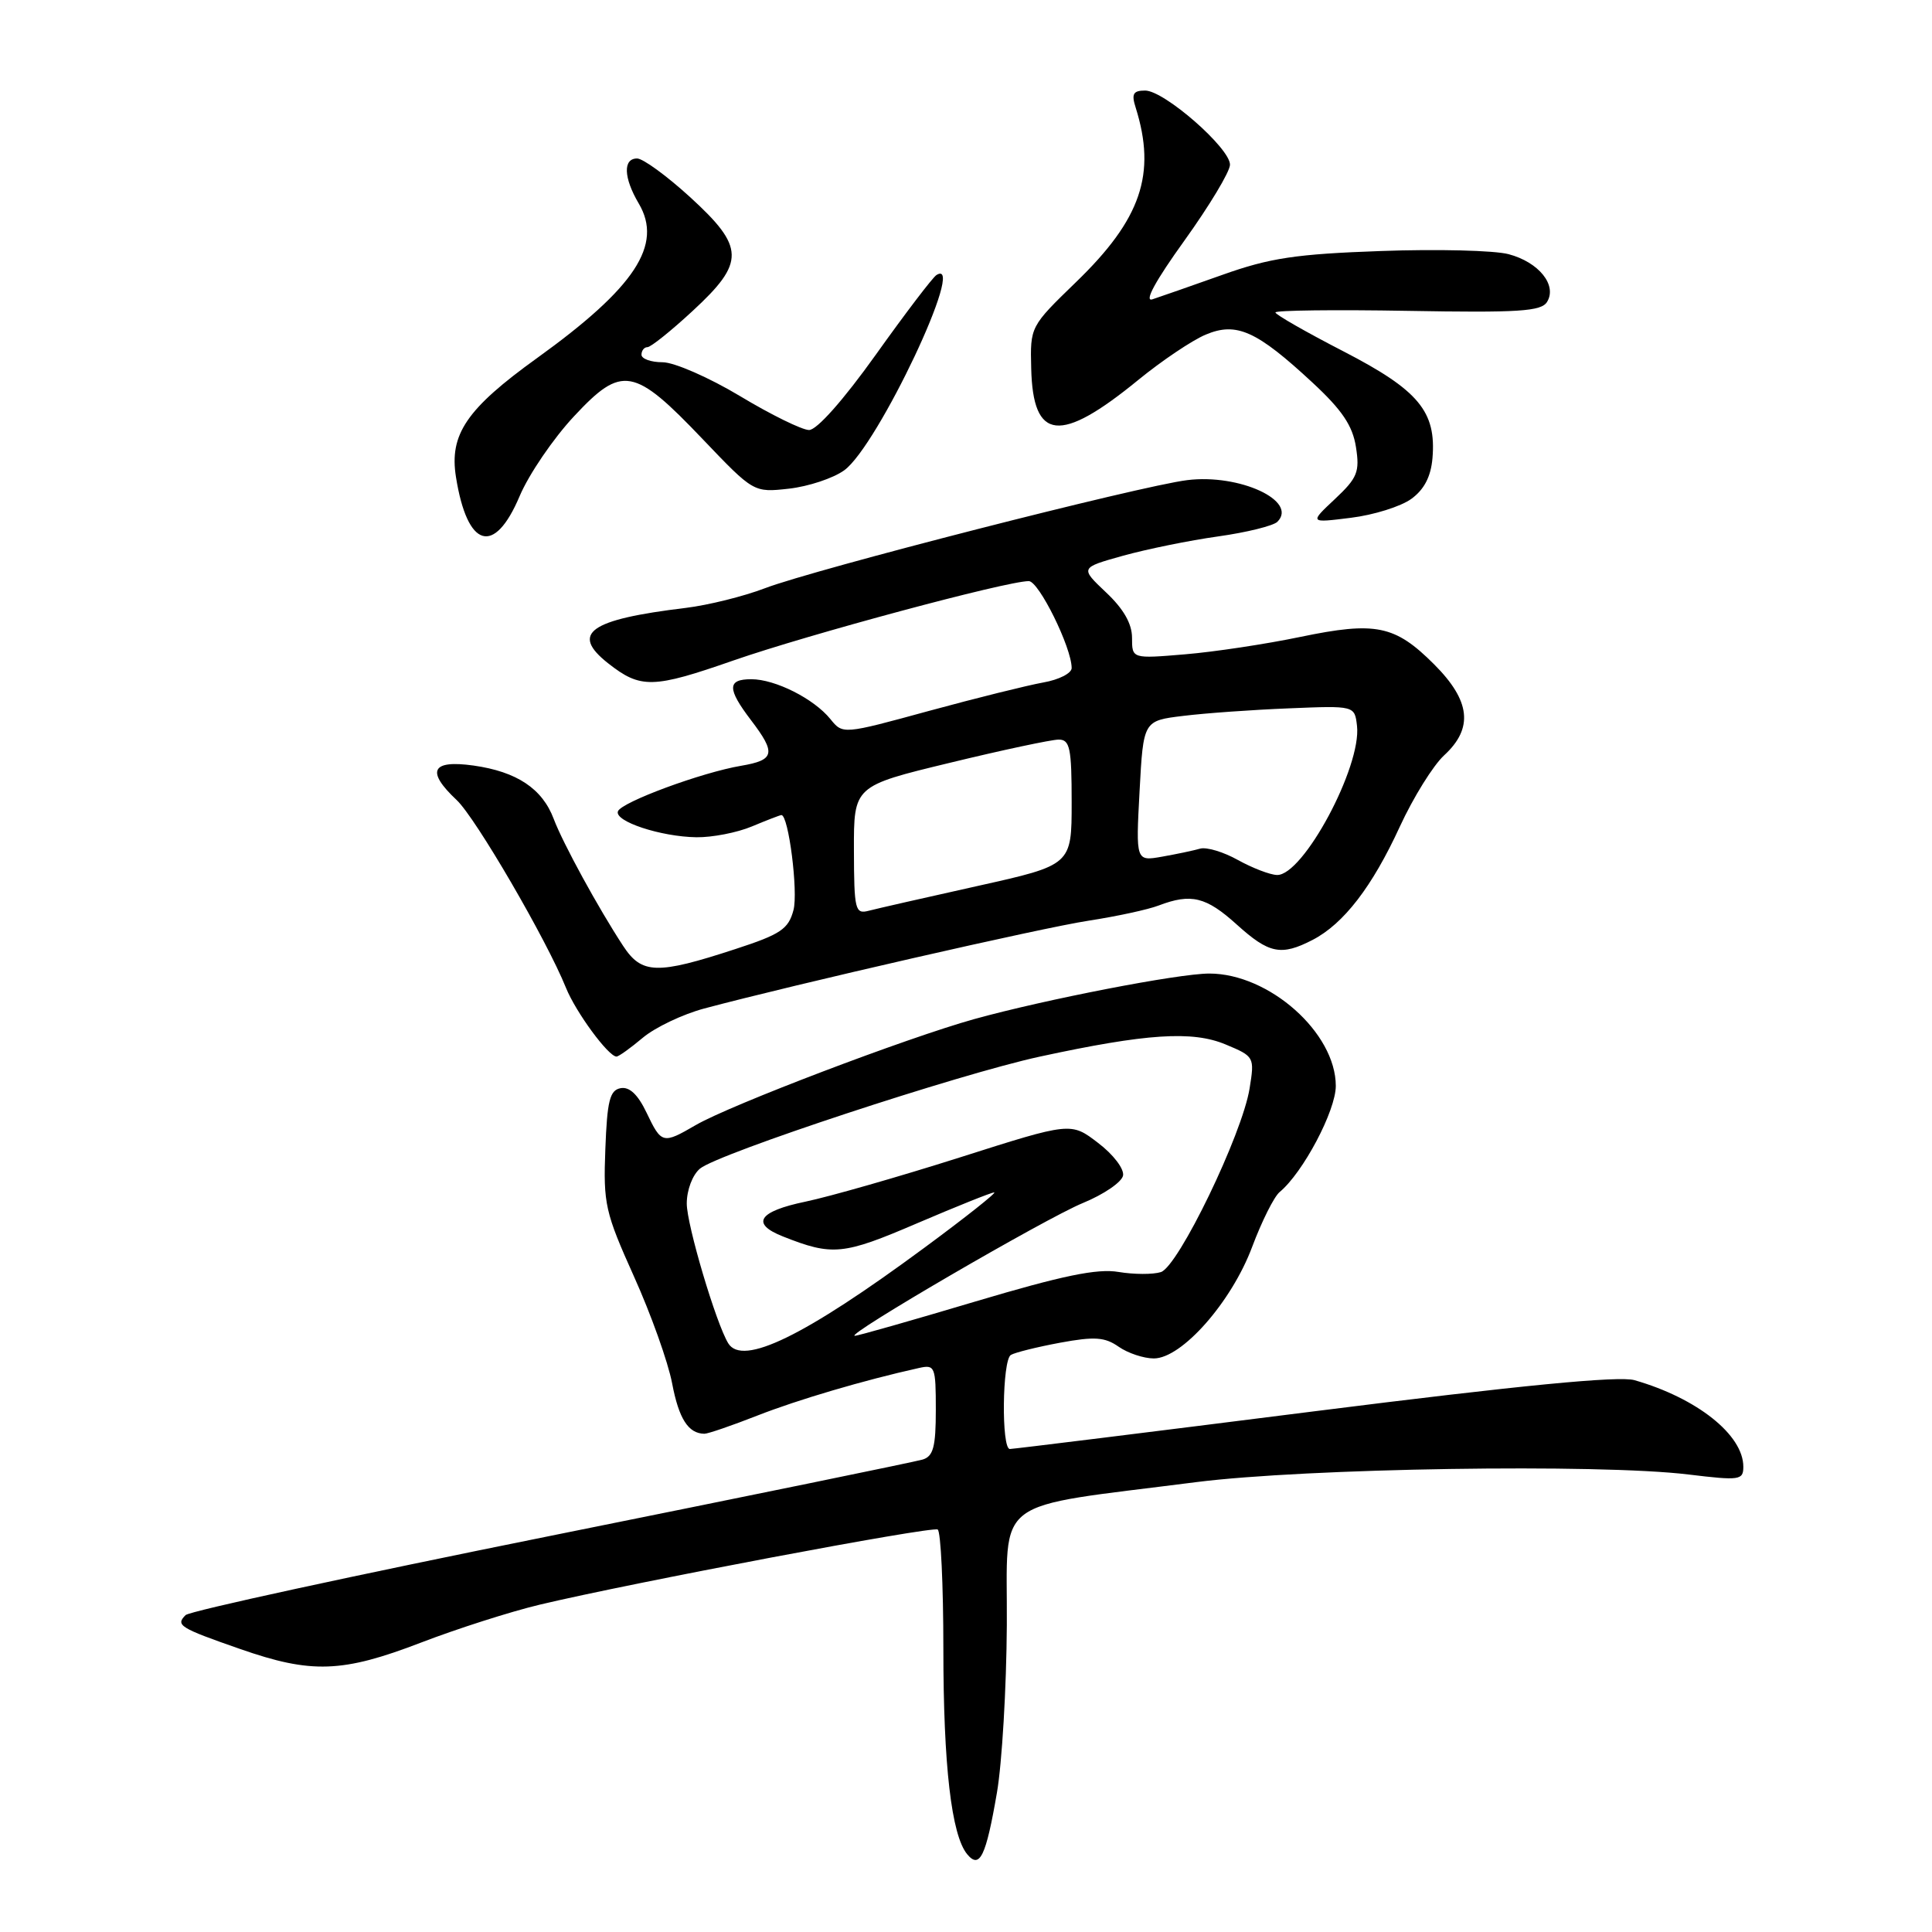<?xml version="1.0" encoding="UTF-8" standalone="no"?>
<!DOCTYPE svg PUBLIC "-//W3C//DTD SVG 1.1//EN" "http://www.w3.org/Graphics/SVG/1.1/DTD/svg11.dtd" >
<svg xmlns="http://www.w3.org/2000/svg" xmlns:xlink="http://www.w3.org/1999/xlink" version="1.1" viewBox="0 0 256 256">
 <g >
 <path fill="currentColor"
d=" M 132.10 237.53 C 132.77 233.66 133.36 223.67 133.41 215.32 C 133.51 198.03 131.03 199.91 158.50 196.39 C 173.05 194.54 211.82 193.93 223.75 195.38 C 230.52 196.20 231.00 196.13 231.00 194.35 C 231.00 190.13 224.87 185.26 216.58 182.88 C 214.51 182.29 201.52 183.55 174.11 187.01 C 152.38 189.76 134.25 192.00 133.81 192.00 C 132.67 192.00 132.80 180.24 133.94 179.54 C 134.46 179.22 137.39 178.49 140.45 177.92 C 145.05 177.07 146.40 177.17 148.23 178.45 C 149.45 179.30 151.55 180.00 152.89 180.00 C 156.60 180.00 163.19 172.52 165.92 165.21 C 167.19 161.83 168.82 158.56 169.56 157.95 C 172.66 155.38 177.00 147.18 177.00 143.89 C 177.00 136.85 168.16 129.00 160.24 129.00 C 156.16 129.00 138.54 132.42 129.11 135.03 C 120.19 137.51 96.79 146.41 92.19 149.08 C 87.82 151.62 87.65 151.58 85.67 147.43 C 84.52 145.02 83.40 143.97 82.23 144.19 C 80.80 144.46 80.45 145.86 80.21 152.28 C 79.93 159.53 80.19 160.65 84.00 169.13 C 86.25 174.12 88.53 180.50 89.06 183.30 C 89.95 187.99 91.20 189.95 93.33 189.98 C 93.79 189.99 96.94 188.91 100.33 187.58 C 105.71 185.47 114.45 182.89 121.75 181.27 C 123.89 180.79 124.00 181.06 124.00 186.82 C 124.00 191.71 123.67 192.97 122.25 193.40 C 121.29 193.69 99.14 198.23 73.03 203.49 C 46.91 208.75 25.12 213.48 24.59 214.01 C 23.24 215.36 23.79 215.70 31.82 218.50 C 41.26 221.80 45.37 221.66 55.79 217.65 C 60.58 215.81 67.65 213.55 71.50 212.63 C 83.76 209.71 123.47 202.21 124.25 202.67 C 124.66 202.92 125.00 210.01 125.00 218.42 C 125.00 233.96 126.07 243.17 128.16 245.70 C 129.82 247.70 130.65 245.98 132.10 237.53 Z  M 85.17 137.51 C 86.80 136.14 90.47 134.39 93.32 133.63 C 105.35 130.42 138.01 122.95 144.22 122.00 C 147.92 121.43 152.12 120.53 153.54 119.98 C 157.83 118.35 159.81 118.83 163.87 122.50 C 168.15 126.37 169.75 126.70 173.93 124.54 C 178.04 122.41 181.82 117.51 185.49 109.52 C 187.27 105.66 189.91 101.41 191.36 100.08 C 195.26 96.49 194.86 92.86 190.03 88.03 C 184.84 82.84 182.30 82.32 172.32 84.39 C 167.77 85.34 160.89 86.38 157.03 86.70 C 150.00 87.29 150.00 87.29 150.00 84.51 C 150.00 82.64 148.87 80.67 146.55 78.49 C 143.11 75.23 143.11 75.23 148.80 73.64 C 151.94 72.77 157.60 71.61 161.40 71.08 C 165.19 70.55 168.73 69.67 169.26 69.14 C 172.03 66.37 164.23 62.76 157.31 63.62 C 151.02 64.40 107.98 75.42 101.37 77.94 C 98.55 79.02 93.83 80.19 90.87 80.55 C 78.09 82.09 75.53 83.91 80.58 87.89 C 84.89 91.28 86.51 91.24 97.20 87.51 C 107.09 84.07 133.38 77.00 136.32 77.00 C 137.65 77.00 142.00 85.81 142.00 88.52 C 142.00 89.21 140.31 90.07 138.25 90.43 C 136.19 90.80 129.36 92.49 123.09 94.20 C 111.68 97.32 111.68 97.32 110.03 95.28 C 107.84 92.58 102.72 90.00 99.55 90.00 C 96.35 90.00 96.34 91.26 99.50 95.41 C 102.86 99.82 102.67 100.71 98.20 101.47 C 92.98 102.35 82.35 106.28 81.88 107.50 C 81.37 108.83 87.55 110.87 92.28 110.94 C 94.36 110.97 97.68 110.33 99.65 109.50 C 101.63 108.67 103.38 108.00 103.54 108.00 C 104.49 108.00 105.78 118.17 105.14 120.59 C 104.47 123.11 103.45 123.80 97.43 125.76 C 87.04 129.16 85.04 129.10 82.57 125.34 C 79.29 120.34 74.60 111.77 73.37 108.51 C 71.86 104.50 68.48 102.25 62.75 101.44 C 57.17 100.66 56.42 102.17 60.51 106.01 C 63.03 108.37 72.42 124.51 74.99 130.88 C 76.30 134.13 80.62 140.00 81.69 140.00 C 81.98 140.00 83.54 138.88 85.17 137.51 Z  M 68.85 65.75 C 70.07 62.86 73.32 58.09 76.07 55.15 C 82.42 48.34 83.99 48.62 93.13 58.21 C 99.87 65.27 99.87 65.27 104.55 64.75 C 107.12 64.46 110.41 63.37 111.86 62.32 C 116.28 59.15 128.21 33.90 124.09 36.44 C 123.59 36.75 119.97 41.50 116.05 47.00 C 111.75 53.02 108.23 56.99 107.20 56.98 C 106.27 56.97 102.15 54.95 98.05 52.48 C 93.95 50.02 89.33 48.00 87.80 48.00 C 86.26 48.00 85.00 47.55 85.00 47.00 C 85.00 46.45 85.36 46.00 85.79 46.00 C 86.23 46.00 88.93 43.84 91.79 41.19 C 98.76 34.75 98.71 32.76 91.42 26.10 C 88.35 23.30 85.20 21.00 84.42 21.00 C 82.53 21.00 82.62 23.55 84.64 26.97 C 87.87 32.44 84.16 38.09 71.17 47.44 C 61.82 54.17 59.51 57.56 60.42 63.22 C 61.92 72.63 65.49 73.70 68.85 65.75 Z  M 187.00 66.11 C 188.71 64.87 189.60 63.16 189.81 60.71 C 190.33 54.53 187.99 51.71 178.04 46.57 C 173.07 44.01 169.00 41.68 169.00 41.40 C 169.00 41.12 176.89 41.02 186.53 41.19 C 201.24 41.45 204.22 41.26 204.99 40.01 C 206.36 37.79 203.90 34.74 199.90 33.68 C 198.03 33.18 190.43 32.99 183.00 33.26 C 171.72 33.66 168.26 34.18 162.00 36.41 C 157.88 37.87 153.69 39.34 152.70 39.66 C 151.56 40.04 153.11 37.20 156.94 31.88 C 160.25 27.27 162.97 22.75 162.98 21.83 C 163.01 19.64 154.27 12.00 151.74 12.00 C 150.15 12.00 149.90 12.44 150.48 14.25 C 153.25 23.05 151.21 29.04 142.58 37.38 C 136.51 43.26 136.50 43.28 136.64 48.81 C 136.87 58.44 140.45 58.83 150.82 50.35 C 153.94 47.80 157.97 45.09 159.76 44.34 C 163.84 42.62 166.51 43.82 173.95 50.73 C 177.83 54.33 179.23 56.41 179.67 59.23 C 180.19 62.53 179.87 63.32 176.88 66.13 C 173.50 69.30 173.50 69.30 179.00 68.61 C 182.03 68.24 185.62 67.11 187.00 66.11 Z  M 96.50 178.00 C 94.89 175.39 91.00 162.30 91.00 159.48 C 91.00 157.68 91.76 155.68 92.75 154.85 C 95.15 152.85 127.06 142.33 137.77 140.01 C 151.92 136.95 158.00 136.55 162.41 138.40 C 166.20 139.98 166.25 140.06 165.58 144.21 C 164.61 150.29 156.14 167.82 153.82 168.56 C 152.77 168.89 150.25 168.88 148.21 168.54 C 145.40 168.06 140.78 169.02 129.26 172.45 C 120.88 174.95 113.69 177.00 113.27 177.00 C 111.81 177.00 138.57 161.42 143.50 159.40 C 146.25 158.27 148.64 156.64 148.81 155.77 C 148.98 154.89 147.51 152.96 145.50 151.44 C 141.90 148.68 141.90 148.68 127.20 153.36 C 119.11 155.93 109.91 158.56 106.75 159.22 C 100.49 160.52 99.44 162.14 103.75 163.84 C 110.31 166.44 111.72 166.30 121.50 162.10 C 126.76 159.85 131.37 158.00 131.74 158.00 C 132.11 158.00 127.94 161.31 122.46 165.35 C 106.60 177.06 98.39 181.06 96.50 178.00 Z  M 113.15 112.67 C 113.13 104.15 113.13 104.15 125.84 101.08 C 132.84 99.38 139.33 98.00 140.28 98.00 C 141.77 98.00 142.00 99.12 142.00 106.31 C 142.00 114.62 142.00 114.62 129.52 117.40 C 122.65 118.93 116.17 120.40 115.11 120.68 C 113.31 121.15 113.17 120.59 113.15 112.67 Z  M 164.02 113.95 C 162.11 112.88 159.86 112.21 159.02 112.45 C 158.19 112.69 155.93 113.17 154.00 113.51 C 150.50 114.13 150.50 114.13 151.00 104.82 C 151.50 95.50 151.50 95.50 156.78 94.86 C 159.68 94.50 165.98 94.05 170.78 93.86 C 179.50 93.50 179.50 93.50 179.81 96.18 C 180.43 101.58 172.66 116.06 169.20 115.94 C 168.26 115.91 165.94 115.01 164.02 113.95 Z "/>
</g>
</svg>